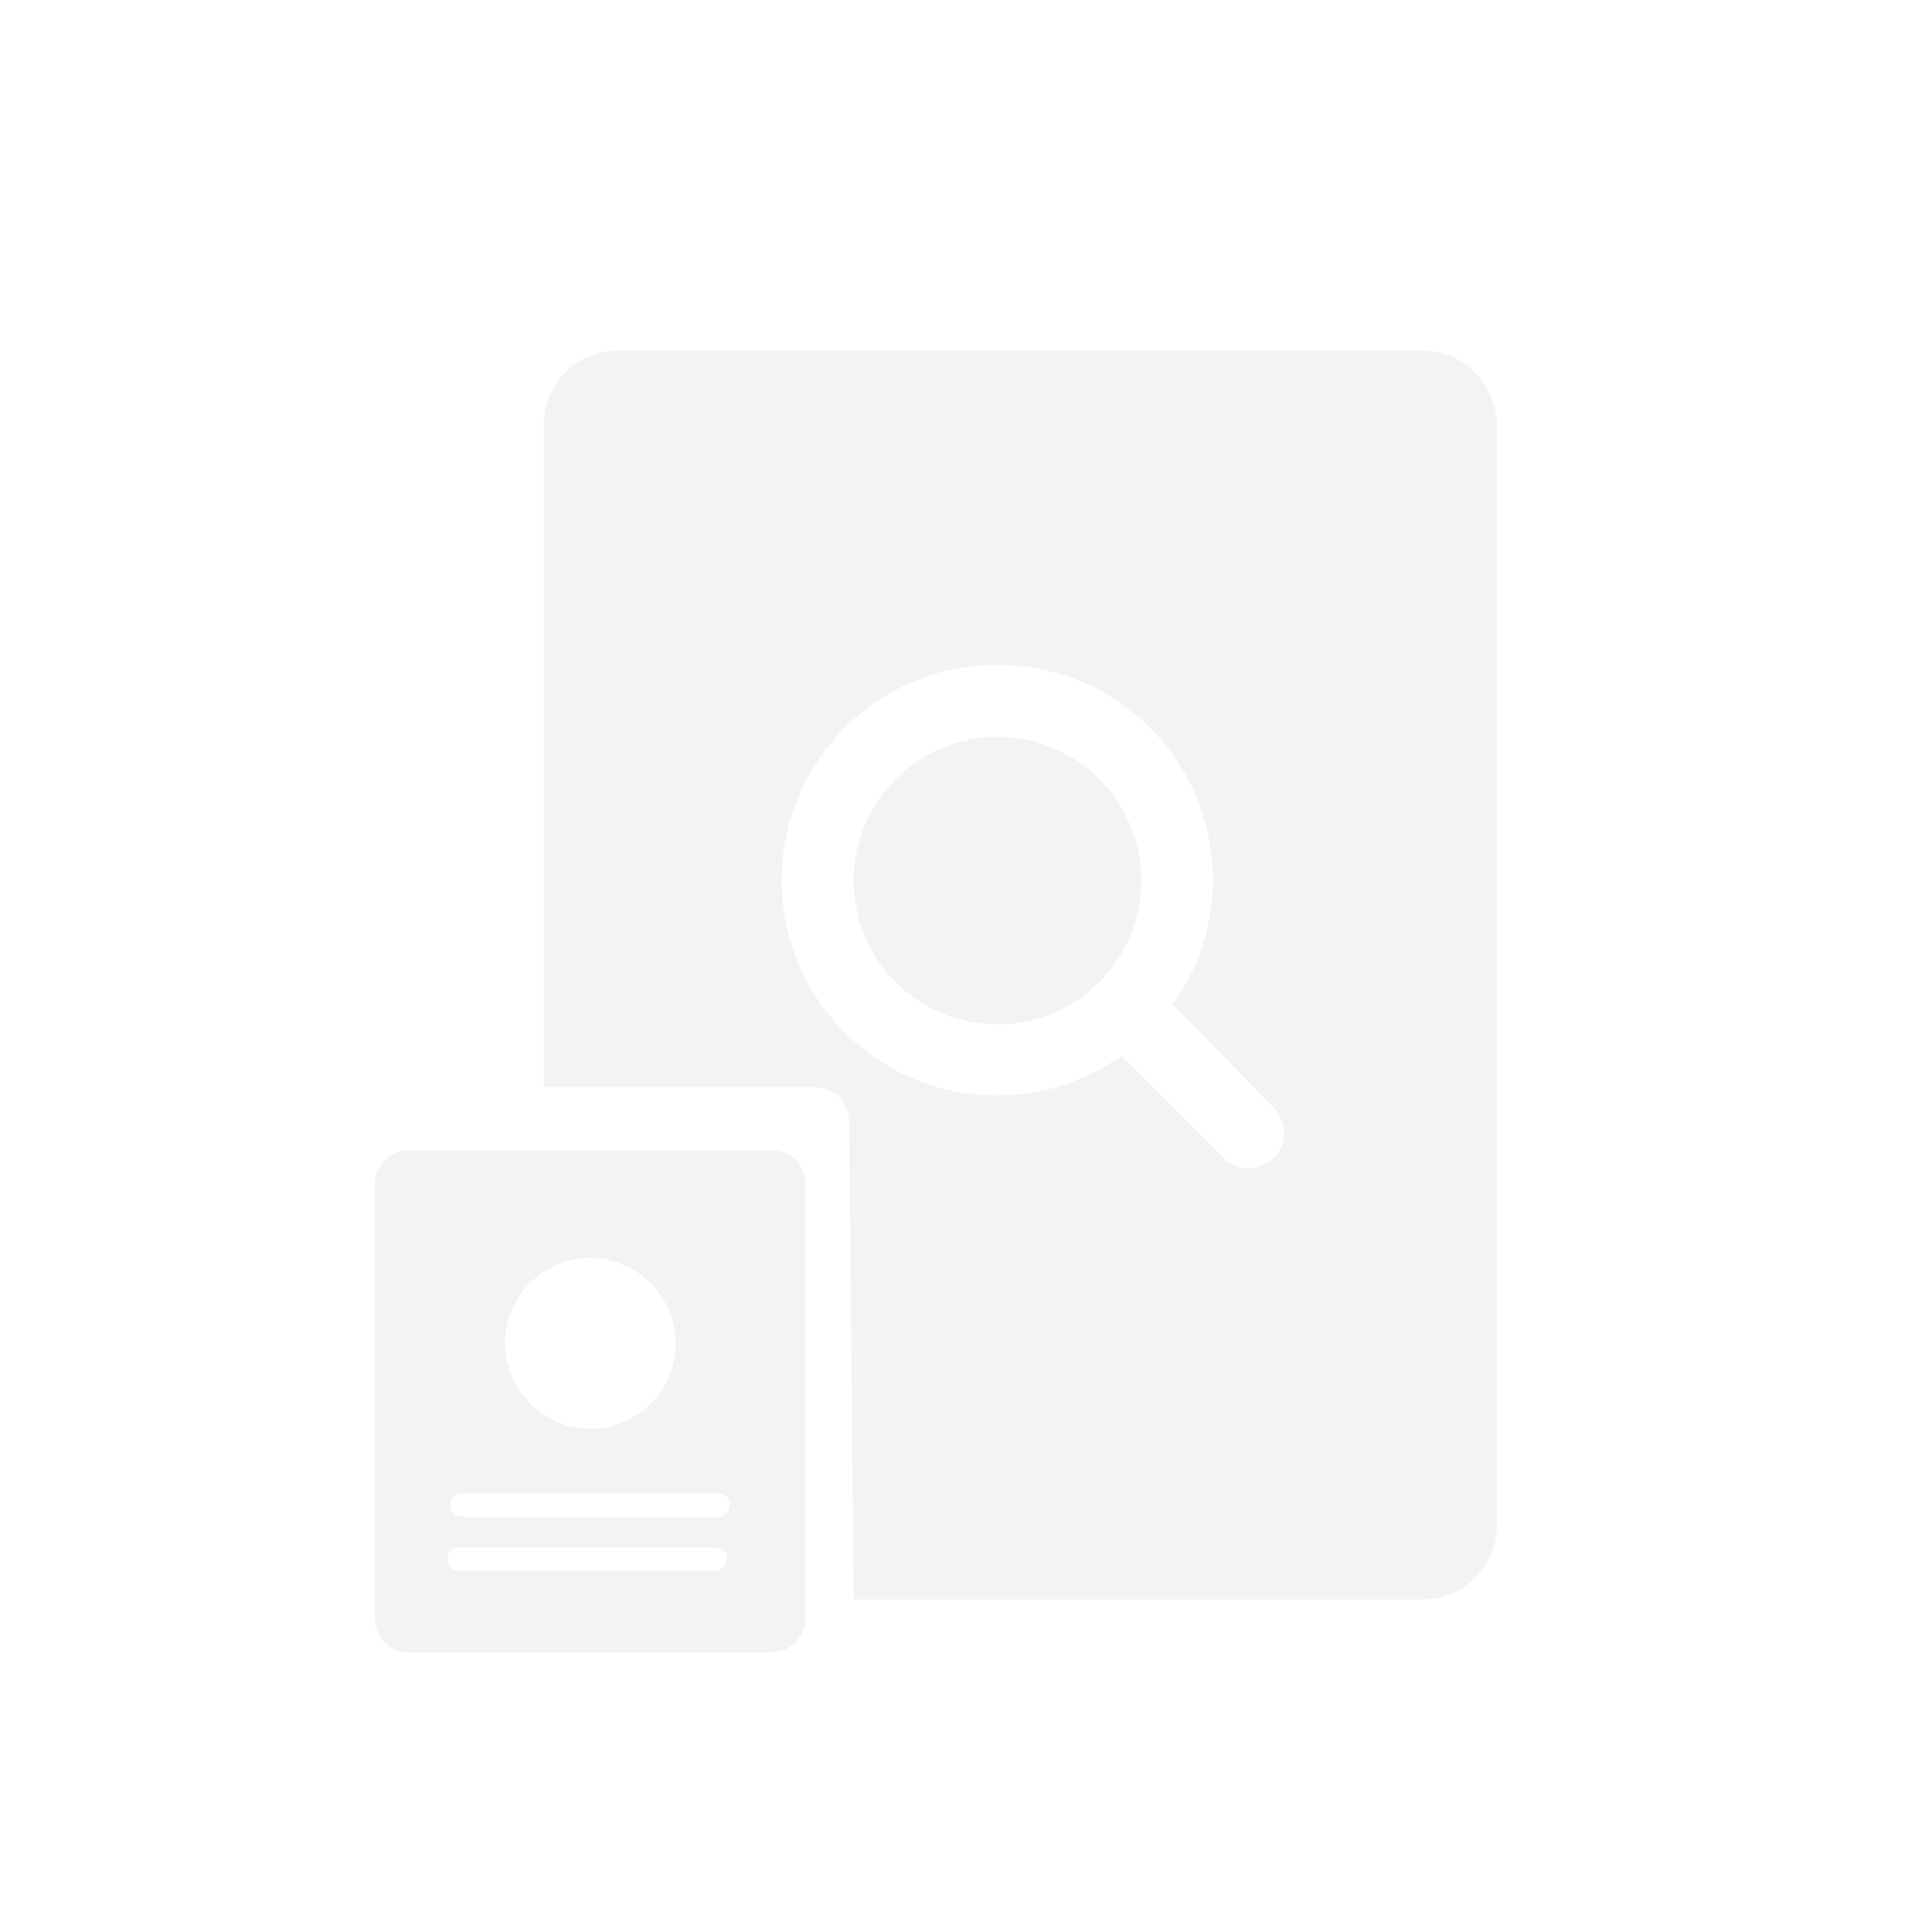 <?xml version="1.0" encoding="utf-8"?>
<!-- Generator: Adobe Illustrator 22.0.1, SVG Export Plug-In . SVG Version: 6.00 Build 0)  -->
<svg version="1.1" id="Layer_1" xmlns="http://www.w3.org/2000/svg" xmlns:xlink="http://www.w3.org/1999/xlink" x="0px" y="0px"
	 viewBox="0 0 215 215" style="enable-background:new 0 0 215 215;" xml:space="preserve">
<style type="text/css">
	.st0{fill:url(#SVGID_1_);}
	.st1{opacity:0.2;clip-path:url(#SVGID_3_);fill:#1473E6;}
	.st2{opacity:0.1;clip-path:url(#SVGID_5_);fill:#1473E6;}
	.st3{fill:#F9FBFC;}
	.st4{opacity:0.7;fill:#F9FBFC;}
	.st5{fill:url(#SVGID_6_);}
	.st6{fill:#F5F5F5;}
	.st7{fill:#60AFFF;}
	.st8{fill:#FFCC4D;}
	.st9{fill:#9BE4EC;}
	.st10{fill:#14CEE6;}
	.st11{fill:url(#SVGID_7_);}
	.st12{opacity:0.2;clip-path:url(#SVGID_9_);fill:#1473E6;}
	.st13{opacity:0.1;clip-path:url(#SVGID_11_);fill:#1473E6;}
	.st14{fill:url(#SVGID_12_);}
	.st15{fill:url(#SVGID_13_);}
	.st16{opacity:0.1;clip-path:url(#SVGID_15_);fill:#1473E6;}
	.st17{fill:#FFE49D;}
	.st18{clip-path:url(#SVGID_17_);fill:url(#SVGID_18_);}
	.st19{clip-path:url(#SVGID_17_);fill:url(#SVGID_19_);}
	.st20{fill:url(#SVGID_20_);}
	.st21{fill:url(#SVGID_21_);}
	.st22{opacity:0.25;clip-path:url(#SVGID_23_);fill:#1473E6;}
	.st23{fill:url(#SVGID_24_);}
	.st24{fill:url(#SVGID_25_);}
	.st25{opacity:0.1;clip-path:url(#SVGID_27_);fill:#1473E6;}
	.st26{clip-path:url(#SVGID_29_);fill:url(#SVGID_30_);}
	.st27{clip-path:url(#SVGID_29_);fill:url(#SVGID_31_);}
	.st28{fill:url(#SVGID_32_);}
	.st29{fill:url(#SVGID_33_);}
	.st30{opacity:0.25;clip-path:url(#SVGID_35_);fill:#1473E6;}
	.st31{fill:url(#SVGID_36_);}
	.st32{fill:url(#SVGID_37_);}
	.st33{opacity:0.2;clip-path:url(#SVGID_39_);fill:#1473E6;}
	.st34{opacity:0.1;clip-path:url(#SVGID_41_);fill:#1473E6;}
	.st35{fill:url(#SVGID_42_);}
	.st36{opacity:5.000000e-02;}
	.st37{opacity:5.000000e-02;clip-path:url(#SVGID_44_);}
	.st38{opacity:0.9;}
	.st39{fill:#FFFFFF;}
	.st40{opacity:0.9;fill:#FFFFFF;}
	.st41{fill:#EBEFF2;}
	.st42{opacity:5.000000e-02;clip-path:url(#SVGID_48_);}
	.st43{fill:url(#SVGID_51_);}
	.st44{opacity:0.1;clip-path:url(#SVGID_53_);fill:#1473E6;}
	.st45{clip-path:url(#SVGID_55_);fill:url(#SVGID_56_);}
	.st46{clip-path:url(#SVGID_55_);fill:url(#SVGID_57_);}
	.st47{fill:url(#SVGID_58_);}
	.st48{fill:url(#SVGID_59_);}
	.st49{opacity:0.25;clip-path:url(#SVGID_61_);fill:#1473E6;}
	.st50{fill:url(#SVGID_62_);}
	.st51{opacity:0.9;clip-path:url(#SVGID_66_);fill:#FFFFFF;}
	.st52{opacity:5.000000e-02;clip-path:url(#SVGID_68_);}
	.st53{opacity:0.9;clip-path:url(#SVGID_72_);fill:#FFFFFF;}
	.st54{opacity:5.000000e-02;clip-path:url(#SVGID_74_);}
	.st55{fill:none;}
	.st56{fill:url(#SVGID_75_);}
	.st57{opacity:0.2;clip-path:url(#SVGID_77_);fill:#1473E6;}
	.st58{opacity:0.1;clip-path:url(#SVGID_79_);fill:#1473E6;}
	.st59{fill:url(#SVGID_80_);}
	.st60{fill:url(#SVGID_83_);}
	.st61{opacity:0.1;clip-path:url(#SVGID_85_);fill:#1473E6;}
	.st62{clip-path:url(#SVGID_87_);fill:url(#SVGID_88_);}
	.st63{clip-path:url(#SVGID_87_);fill:url(#SVGID_89_);}
	.st64{fill:url(#SVGID_90_);}
	.st65{fill:url(#SVGID_91_);}
	.st66{opacity:0.25;clip-path:url(#SVGID_93_);fill:#1473E6;}
	.st67{fill:url(#SVGID_94_);}
	.st68{opacity:5.000000e-02;clip-path:url(#SVGID_96_);}
	.st69{clip-path:url(#SVGID_98_);fill:#FFFFFF;}
	.st70{opacity:5.000000e-02;clip-path:url(#SVGID_100_);}
</style>
<g>
	<g>
		<defs>
			<path id="SVGID_81_" d="M158.2,178H68.8c-4.6,0-8.3-3.7-8.3-8.3V47.3c0-4.6,3.7-8.3,8.3-8.3h89.5c4.6,0,8.3,3.7,8.3,8.3v122.5
				C166.5,174.3,162.8,178,158.2,178z"/>
		</defs>
		<clipPath id="SVGID_1_">
			<use xlink:href="#SVGID_81_"  style="overflow:visible;"/>
		</clipPath>
	</g>
	<path class="st36" d="M85.8,128H45.5c-2.1,0-3.8,1.7-3.8,3.8v48.3c0,2.1,1.7,3.8,3.8,3.8h40.3c2.1,0,3.8-1.7,3.8-3.8v-48.3
		C89.7,129.7,88,128,85.8,128z M65.7,140c5.2,0,9.5,4.3,9.5,9.5s-4.3,9.5-9.5,9.5s-9.5-4.3-9.5-9.5S60.4,140,65.7,140z M80.8,173.6
		c0,0.6-0.5,1.2-1.2,1.2H51c-0.6,0-1.2-0.5-1.2-1.2v-0.2c0-0.6,0.5-1.2,1.2-1.2h28.7c0.6,0,1.2,0.5,1.2,1.2V173.6z M81.2,167.6
		c0,0.6-0.5,1.2-1.2,1.2H51.3c-0.6,0-1.2-0.5-1.2-1.2v-0.2c0-0.6,0.5-1.2,1.2-1.2H80c0.6,0,1.2,0.5,1.2,1.2V167.6z"/>
	<g>
		<circle class="st36" cx="111" cy="98" r="16"/>
		<path class="st36" d="M158.3,39H68.8c-4.6,0-8.3,3.7-8.3,8.3V121h30.2c2.1,0,3.8,1.7,3.8,3.8L95,178h63.3c4.6,0,8.3-3.7,8.3-8.3
			V47.3C166.5,42.7,162.8,39,158.3,39z M141.7,128.9c-1.6,1.5-4.1,1.5-5.6-0.1l-11.3-11.3c-4.1,2.9-8.9,4.4-13.9,4.4
			c-13.2,0-24-10.8-23.9-24c0-13.2,10.8-24,24-23.9c5,0,9.9,1.5,13.9,4.4c10.8,7.7,13.3,22.6,5.6,33.4l11.2,11.4c0,0,0,0,0,0
			C143.3,124.9,143.3,127.4,141.7,128.9z"/>
	</g>
</g>
</svg>
